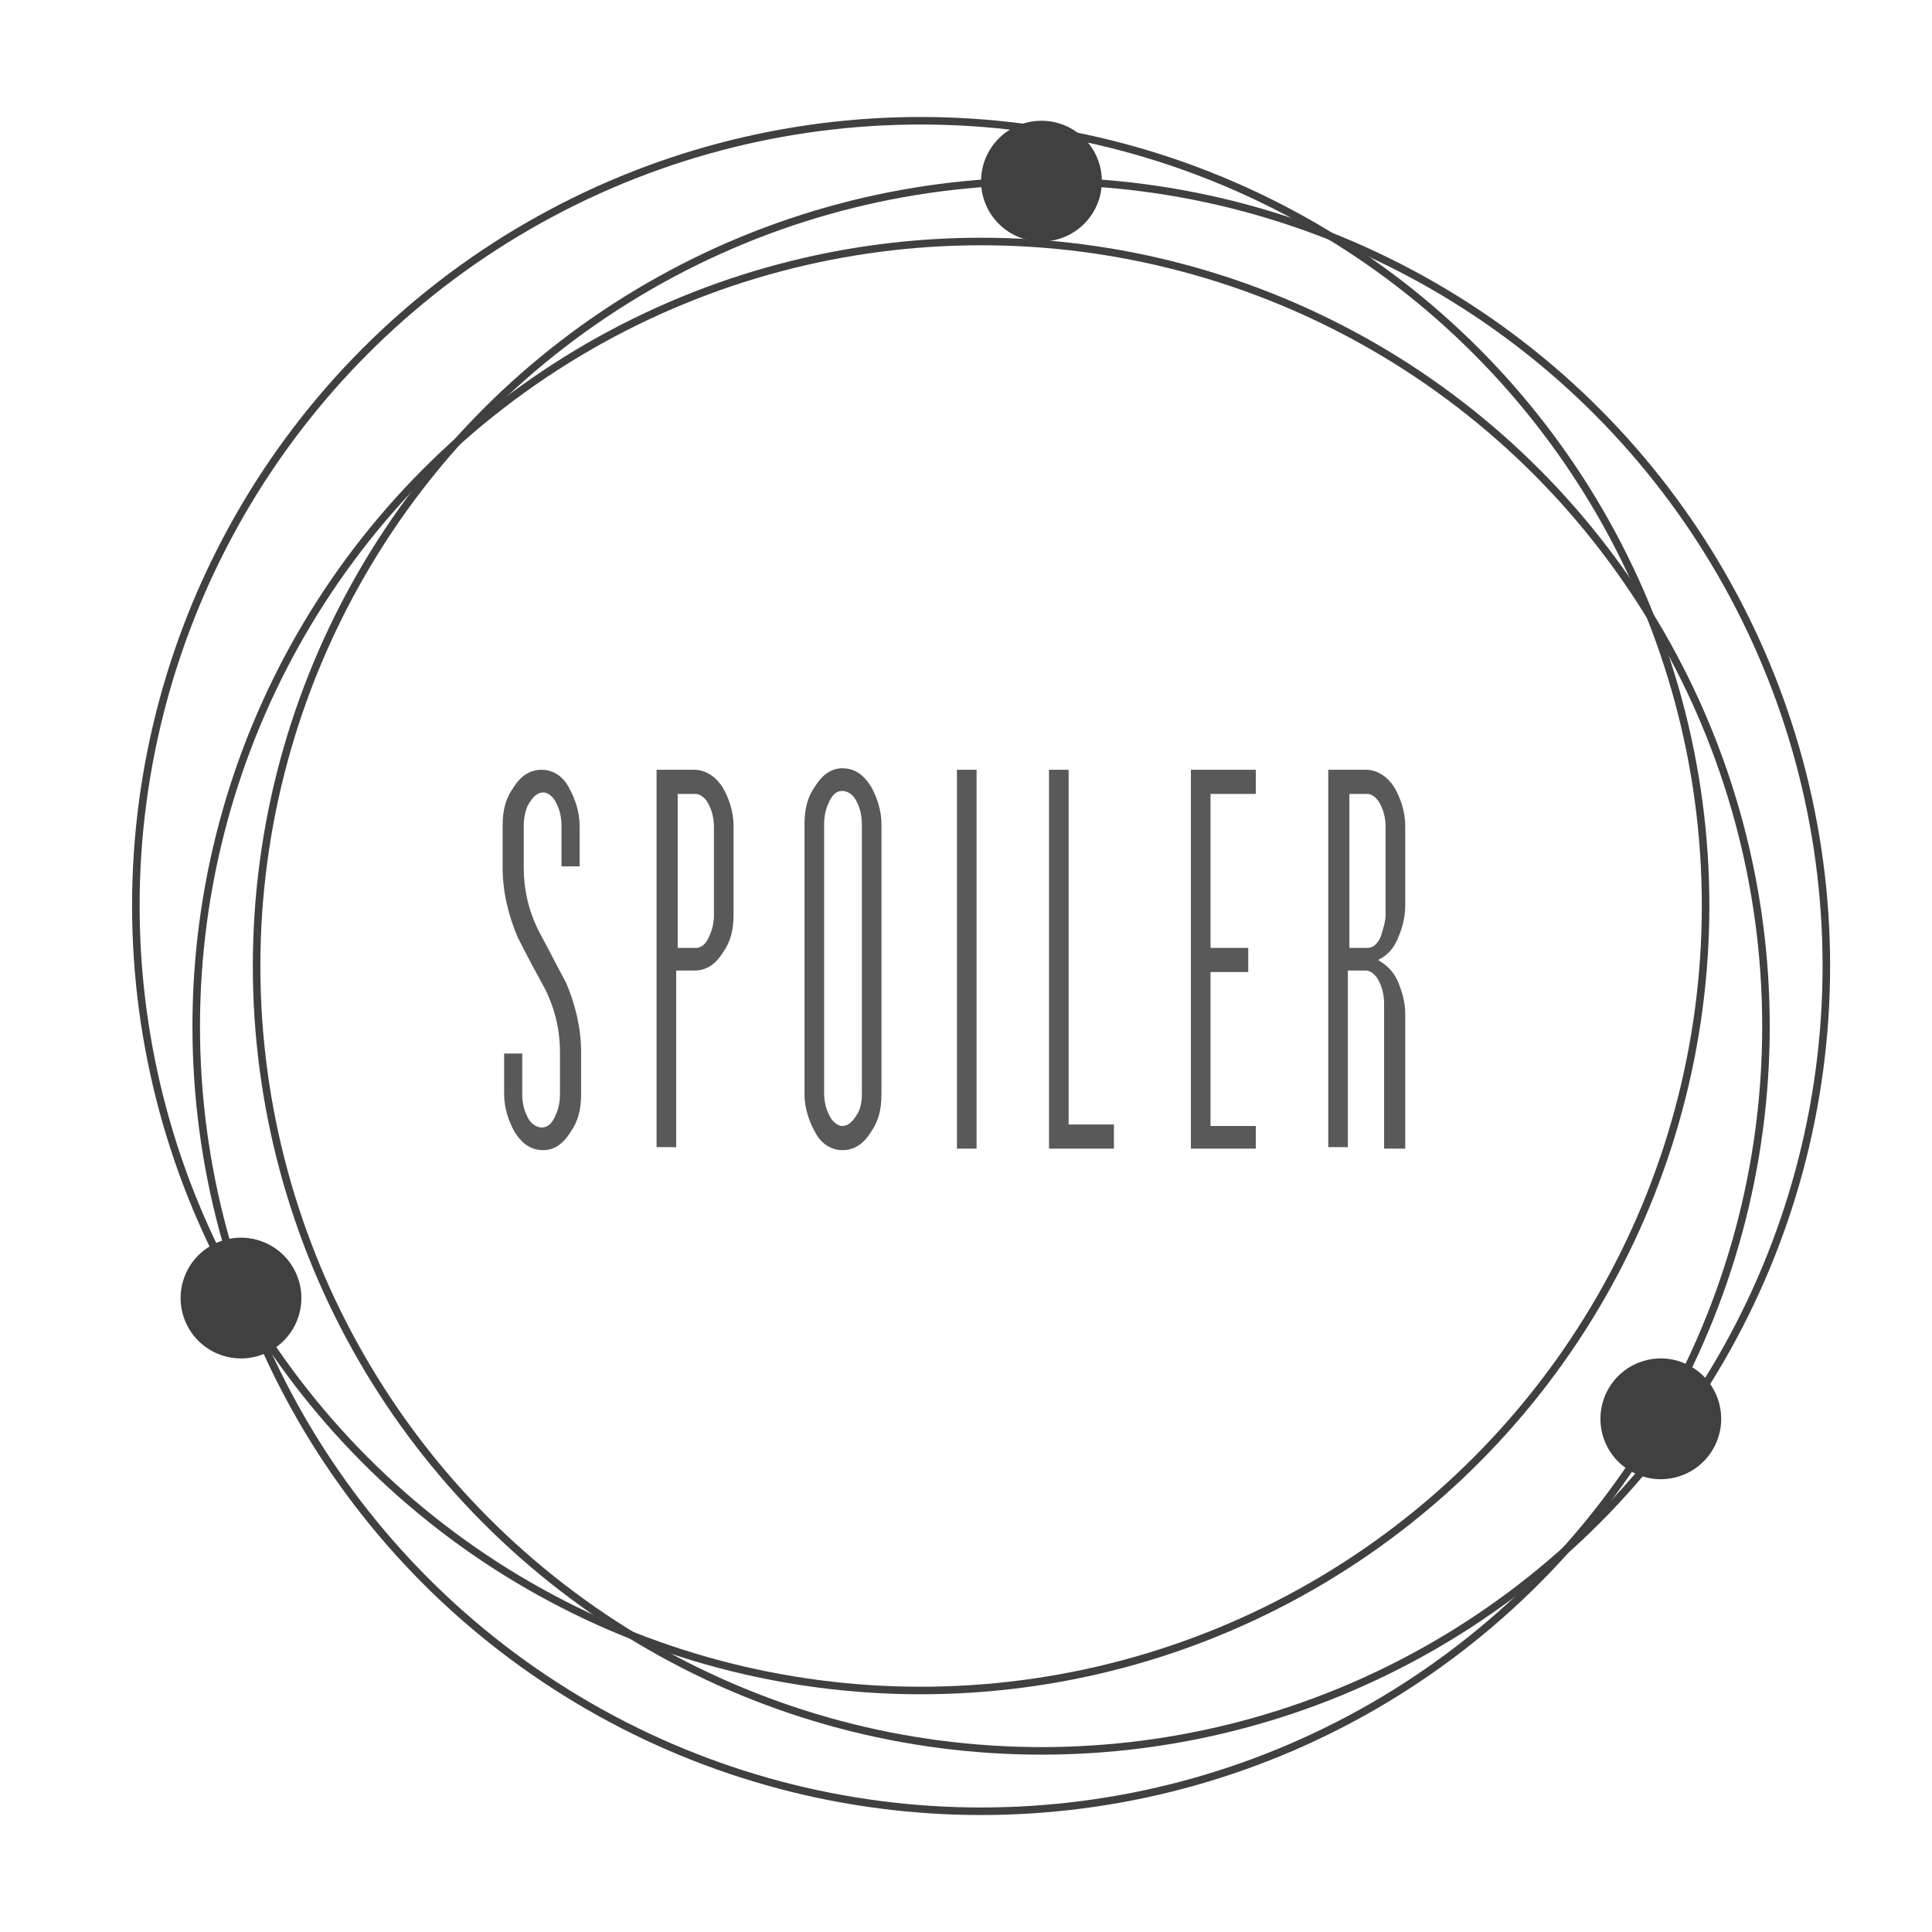 <?xml version="1.0" encoding="utf-8"?>
<!-- Generator: Adobe Illustrator 22.1.0, SVG Export Plug-In . SVG Version: 6.00 Build 0)  -->
<svg version="1.1" id="图层_1" xmlns:cc="https://creativecommons.org/licenses/by-nc-nd/4.0/"
	 xmlns="http://www.w3.org/2000/svg" xmlns:xlink="http://www.w3.org/1999/xlink" x="0px" y="0px" viewBox="0 0 128 128"
	 style="enable-background:new 0 0 128 128;" xml:space="preserve">
<style type="text/css">
	.st0{fill:none;stroke:#404040;stroke-width:0.5;}
	.st1{fill:#404040;}
	.st2{fill:none;}
	.st3{fill:#595959;}
	#logo-system01 {
  -webkit-animation: spin 14s linear infinite;
  -moz-animation: spin 14s linear infinite;
  -ms-animation: spin 14s linear infinite;
  animation: spin 14s linear infinite;
	}
	#logo-system02 {
		-webkit-animation: spin 28s linear infinite;
		-moz-animation: spin 28s linear infinite;
		-ms-animation: spin 28s linear infinite;
		animation: spin 28s linear infinite;
	}
	#logo-system03 {
    -webkit-animation: spin 42s linear infinite;
    -moz-animation: spin 42s linear infinite;
    -ms-animation: spin 42s linear infinite;
    animation: spin 42s linear infinite;
	}
	.logo-system {
		-webkit-transform-origin: 50% 50%;
		-moz-transform-origin: 50% 50%;
		-ms-transform-origin: 50% 50%;
		transform-origin: 50% 50%;
		-webkit-transform-box: fill-box;
		-moz-transform-box: fill-box;
		-ms-transform-box: fill-box;
		transform-box: fill-box;
	}
	@-webkit-keyframes spin {
		100% {
			-webkit-transform: rotate(360deg)
		}
	}

	@-moz-keyframes spin {
		100% {
			-moz-transform: rotate(360deg)
		}
	}

	@-ms-keyframes spin {
		100% {
			-ms-transform: rotate(360deg)
		}
	}

	@keyframes spin {
		100% {
			transform: rotate(360deg)
		}
	}
</style>
<g id="logo-system01" class="logo-system">
	<g transform="translate(17, 8)">
		<circle class="st0" cx="52" cy="56" r="52"/>
		<circle class="st1" cx="52" cy="4" r="4"/>
		<circle class="st2" cx="52" cy="108" r="4"/>
	</g>
</g>
<g id="logo-system02" class="logo-system">
	<g transform="translate(61, 60) rotate(-120) translate(-61, -60) translate(9, 4)">
		<circle class="st0" cx="52" cy="56" r="52"/>
		<circle class="st1" cx="52" cy="4" r="4"/>
		<circle class="st2" cx="52" cy="108" r="4"/>
	</g>
</g>
<g id="logo-system03" class="logo-system">
	<g transform="translate(65, 68) rotate(-240) translate(-65, -68) translate(13, 12)">
		<circle class="st0" cx="52" cy="56" r="52"/>
		<circle class="st1" cx="52" cy="4" r="4"/>
		<circle class="st2" cx="52" cy="108" r="4"/>
	</g>
</g>
<g>
	<path class="st3" d="M38.5,72.5c0,1-0.2,1.8-0.7,2.5c-0.5,0.8-1.1,1.2-1.8,1.2c-0.8,0-1.4-0.4-1.9-1.2c-0.4-0.7-0.7-1.6-0.7-2.5
		v-2.7h1.2v2.7c0,0.5,0.1,1,0.3,1.4c0.2,0.5,0.6,0.8,1,0.8c0.4,0,0.7-0.3,0.9-0.8c0.2-0.4,0.3-0.9,0.3-1.4v-2.8c0-1.4-0.3-2.8-1-4.2
		c-0.6-1.1-1.2-2.2-1.8-3.4c-0.6-1.4-1-3-1-4.6v-2.8c0-1,0.2-1.8,0.7-2.5c0.5-0.8,1.1-1.2,1.9-1.2c0.7,0,1.4,0.4,1.8,1.2
		c0.4,0.7,0.7,1.6,0.7,2.5v2.7h-1.2v-2.7c0-0.5-0.1-1-0.3-1.4c-0.2-0.5-0.6-0.8-0.9-0.8c-0.4,0-0.7,0.3-1,0.8
		c-0.2,0.4-0.3,0.9-0.3,1.4v2.8c0,1.4,0.3,2.8,1,4.2c0.6,1.1,1.2,2.3,1.8,3.4c0.6,1.4,1,3,1,4.6V72.5z"/>
	<path class="st3" d="M48.6,60.6c0,1-0.2,1.8-0.7,2.5c-0.5,0.8-1.1,1.2-1.9,1.2h-1.2v11.7h-1.3V51h2.5c0.7,0,1.4,0.4,1.9,1.2
		c0.4,0.7,0.7,1.6,0.7,2.5V60.6z M47.3,60.6v-5.8c0-0.5-0.1-1-0.3-1.4c-0.2-0.5-0.6-0.8-0.9-0.8h-1.2v10.2h1.2
		c0.4,0,0.7-0.3,0.9-0.8C47.2,61.6,47.3,61.1,47.3,60.6z"/>
	<path class="st3" d="M58.4,72.5c0,1-0.2,1.8-0.7,2.5c-0.5,0.8-1.1,1.2-1.9,1.2c-0.7,0-1.4-0.4-1.8-1.2c-0.4-0.7-0.7-1.6-0.7-2.5
		V54.6c0-1,0.2-1.8,0.7-2.5c0.5-0.8,1.1-1.2,1.8-1.2c0.8,0,1.4,0.4,1.9,1.2c0.4,0.7,0.7,1.6,0.7,2.5V72.5z M57.1,72.5V54.6
		c0-0.5-0.1-1-0.3-1.4c-0.2-0.5-0.6-0.8-1-0.8c-0.4,0-0.7,0.3-0.9,0.8c-0.2,0.4-0.3,0.9-0.3,1.4v17.8c0,0.5,0.1,1,0.3,1.4
		c0.2,0.5,0.6,0.8,0.9,0.8c0.4,0,0.7-0.3,1-0.8C57,73.5,57.1,73,57.1,72.5z"/>
	<path class="st3" d="M73.8,76.1h-4.3V51h1.3v23.5h3V76.1z"/>
	<path class="st3" d="M64.7,76.1h-1.3V51h1.3V76.1z"/>
	<path class="st3" d="M83.2,76.1h-4.3V51h4.3v1.6h-3v10.2h2.5v1.6h-2.5v10.2h3V76.1z"/>
	<path class="st3" d="M93,76.1h-1.3v-9.6c0-0.5-0.1-1-0.3-1.4c-0.2-0.5-0.6-0.8-0.9-0.8h-1.2v11.7H88V51h2.5c0.7,0,1.4,0.4,1.9,1.2
		c0.4,0.7,0.7,1.6,0.7,2.5V60c0,0.8-0.2,1.5-0.5,2.2c-0.3,0.7-0.7,1.1-1.3,1.4c0.5,0.3,1,0.7,1.3,1.4c0.3,0.7,0.5,1.4,0.5,2.2V76.1z
		M91.8,60.6v-5.8c0-0.5-0.1-1-0.3-1.4c-0.2-0.5-0.6-0.8-0.9-0.8h-1.2v10.2h1.2c0.4,0,0.7-0.3,0.9-0.8
		C91.6,61.6,91.8,61.1,91.8,60.6z"/>
</g>
</svg>
